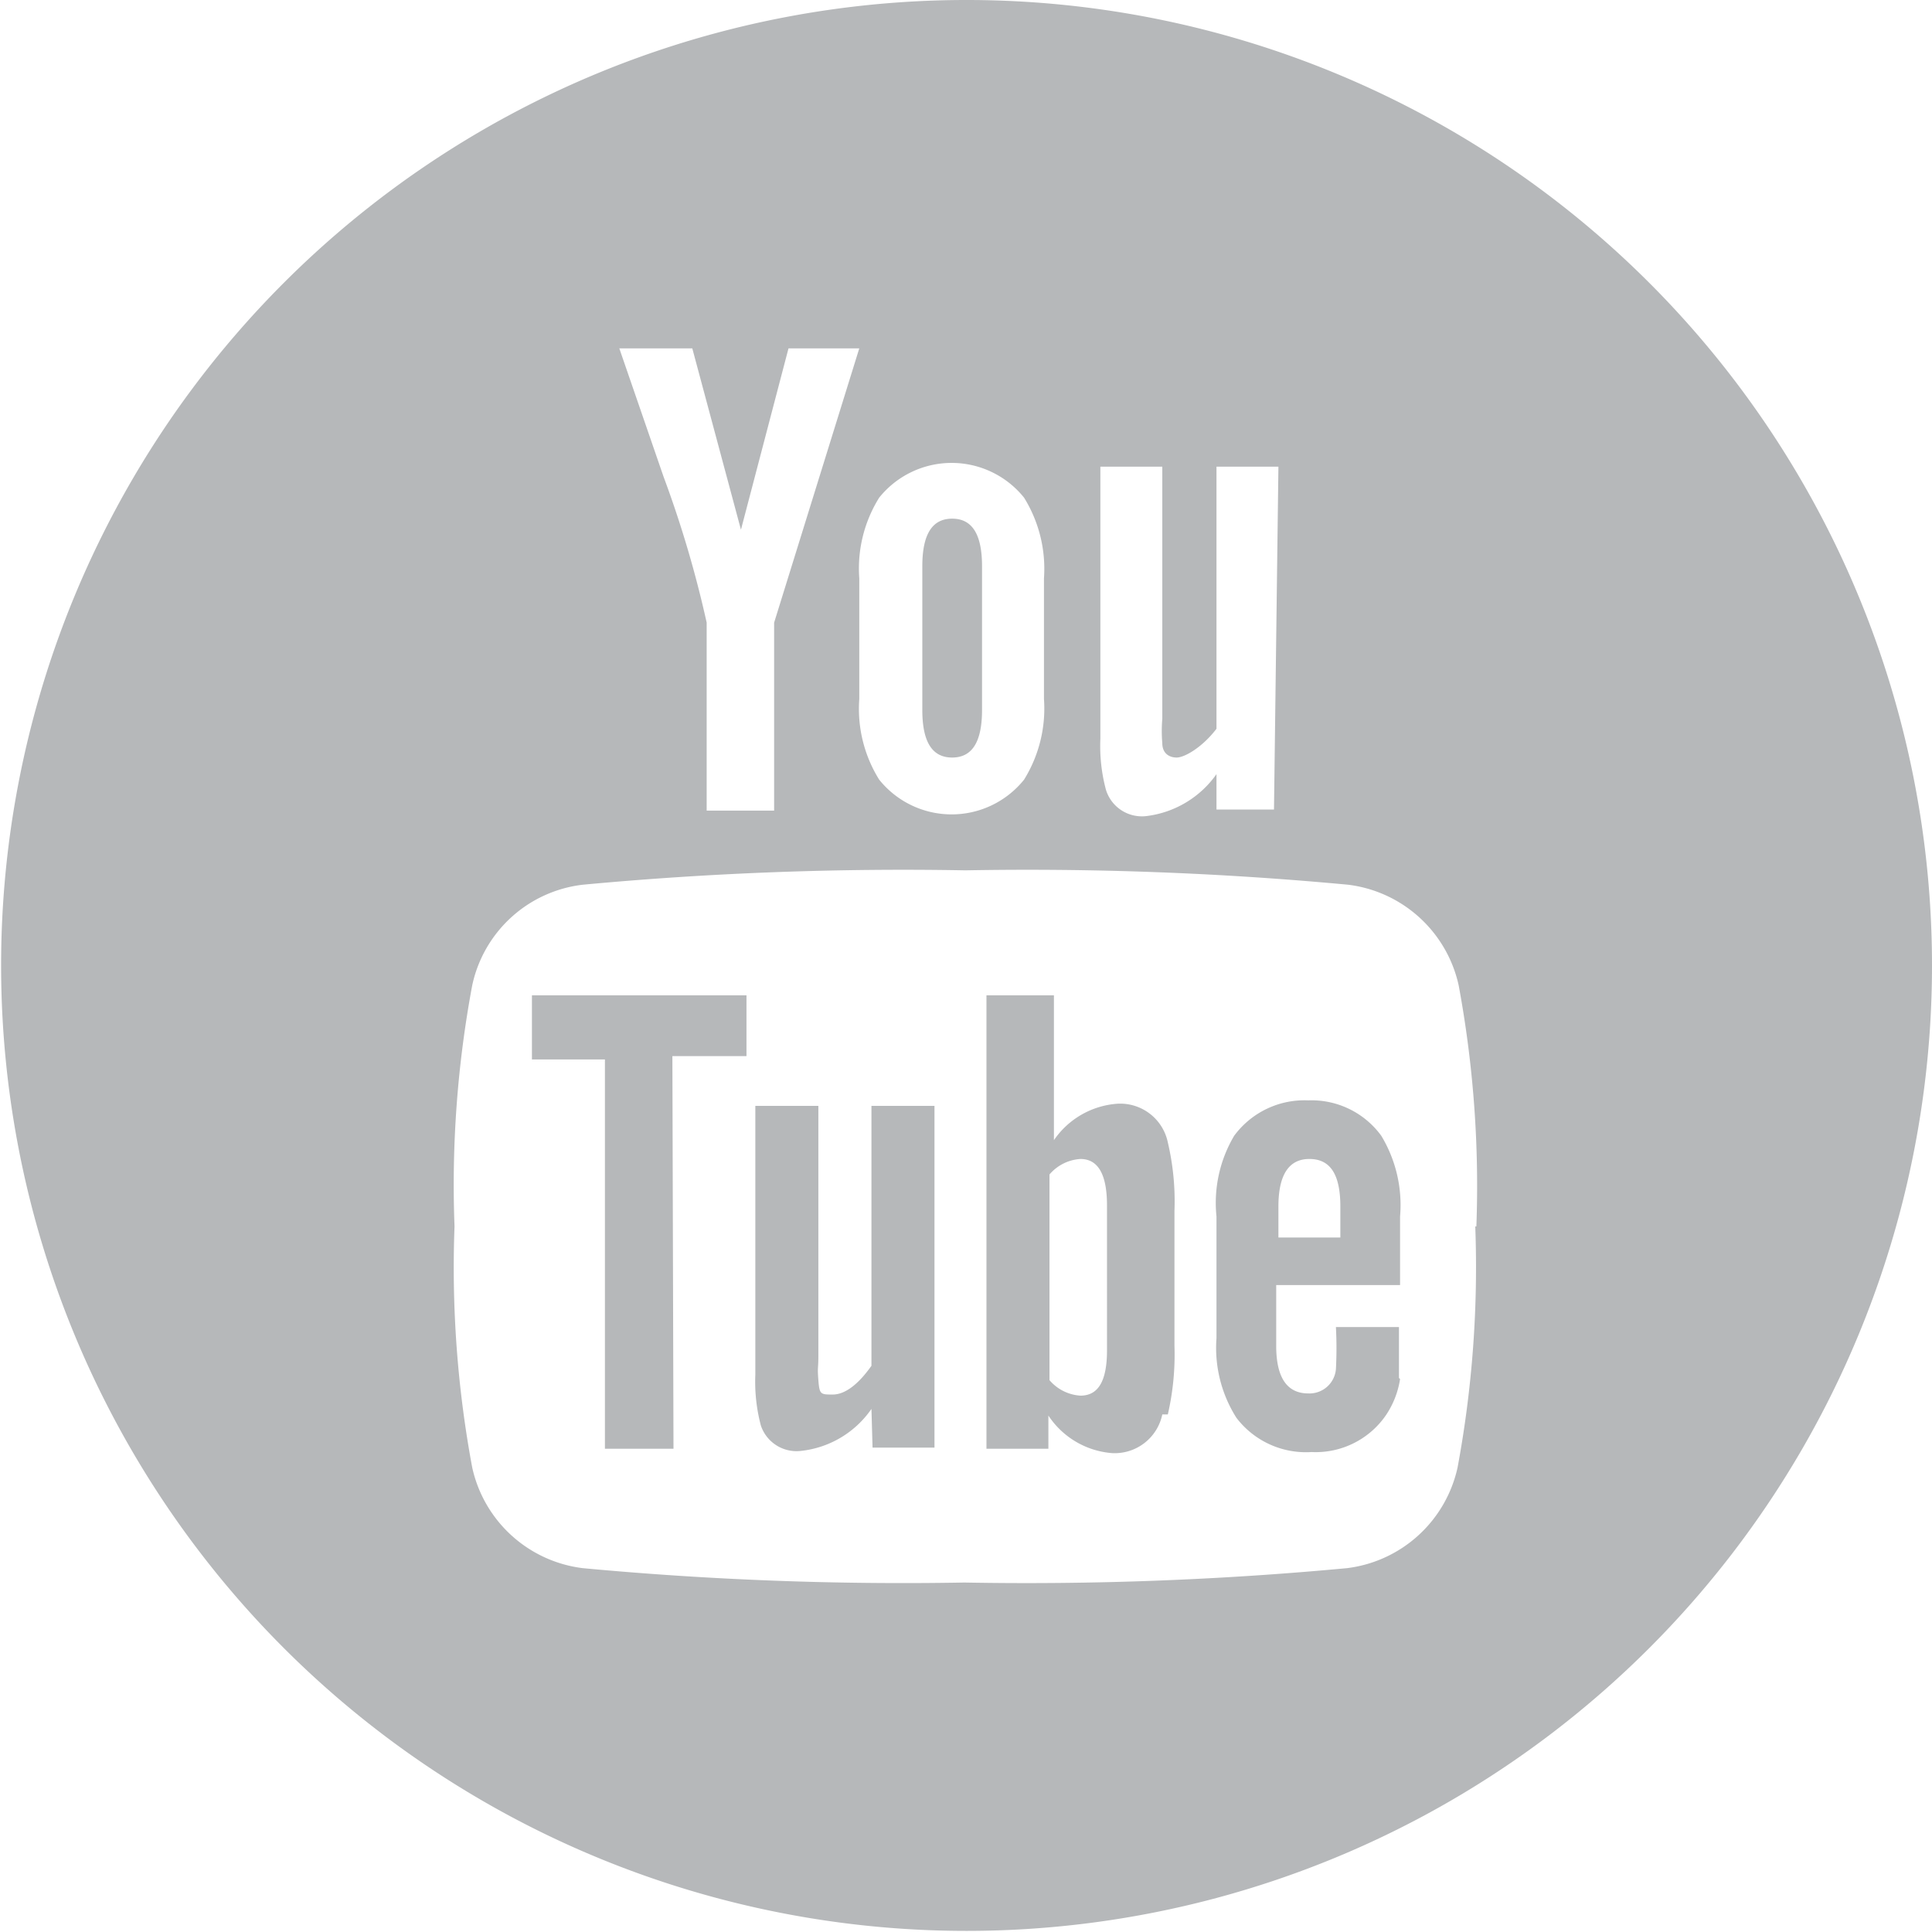 <svg xmlns="http://www.w3.org/2000/svg" viewBox="0 0 17.47 17.47"><defs><style>.cls-1{fill:#b6b8ba;}</style></defs><title>yb-icon</title><g id="Слой_2" data-name="Слой 2"><g id="Слой_1-2" data-name="Слой 1"><path class="cls-1" d="M17.47,8.73a8.73,8.73,0,1,0-8.73,8.73,8.73,8.73,0,0,0,8.73-8.73M7.77,3.15,7,5.63V7.33H6.39V5.63A10,10,0,0,0,6,4.31l-.4-1.16h.66l.44,1.64.43-1.64ZM9.44,6.32a1.22,1.22,0,0,1-.18.73.84.84,0,0,1-1.31,0,1.21,1.21,0,0,1-.18-.73V5.23a1.21,1.21,0,0,1,.18-.73.84.84,0,0,1,1.31,0,1.22,1.22,0,0,1,.18.73Zm2.08,1H11V7a.91.91,0,0,1-.64.38A.34.34,0,0,1,10,7.14a1.53,1.53,0,0,1-.05-.46V4.22h.56V6.5a1.3,1.3,0,0,0,0,.22c0,.09.06.13.13.13s.23-.09.36-.26V4.22h.56Zm1.82,3.77a9.92,9.92,0,0,1-.16,2.18,1.17,1.17,0,0,1-1,.91,31.1,31.1,0,0,1-3.46.13,31.12,31.12,0,0,1-3.45-.13,1.17,1.17,0,0,1-1-.91,9.87,9.87,0,0,1-.16-2.18,9.81,9.81,0,0,1,.16-2.18,1.16,1.16,0,0,1,1-.91,31.13,31.13,0,0,1,3.46-.13A31.1,31.1,0,0,1,12.19,8a1.17,1.17,0,0,1,1,.91,9.94,9.94,0,0,1,.16,2.18m-.7,1.37c0-.06,0-.18,0-.36V12h-.57a3.64,3.64,0,0,1,0,.38.24.24,0,0,1-.25.22c-.19,0-.29-.14-.29-.43v-.55h1.12V11a1.21,1.21,0,0,0-.17-.73.78.78,0,0,0-.66-.32.79.79,0,0,0-.67.32A1.19,1.19,0,0,0,11,11V12.1a1.18,1.18,0,0,0,.18.72.79.79,0,0,0,.68.31.77.77,0,0,0,.67-.33.8.8,0,0,0,.13-.33m-1.1-1.28v-.28c0-.28.09-.43.28-.43s.28.14.28.43v.28Zm-1,1.6a2.41,2.41,0,0,0,.06-.62V10.95a2.33,2.33,0,0,0-.06-.62.44.44,0,0,0-.45-.35.76.76,0,0,0-.58.33V9H8.92V13.1h.56v-.3a.76.76,0,0,0,.58.34.44.44,0,0,0,.45-.35m-.5-.58c0,.28-.08.41-.24.41a.4.4,0,0,1-.28-.14V10.62a.4.4,0,0,1,.28-.14c.16,0,.24.14.24.42Zm-2.12.88h.56V10H7.88v2.35c-.12.17-.24.26-.35.26s-.12,0-.13-.13,0-.09,0-.22V10H6.83v2.43a1.55,1.55,0,0,0,.05.46.34.34,0,0,0,.36.23.89.89,0,0,0,.64-.38ZM6.08,9.55h.67V9H4.81v.58h.66V13.1h.62ZM8.88,6.42V5.12c0-.29-.09-.43-.27-.43s-.27.14-.27.43V6.42c0,.29.09.43.27.43s.27-.14.27-.43"/></g></g></svg>